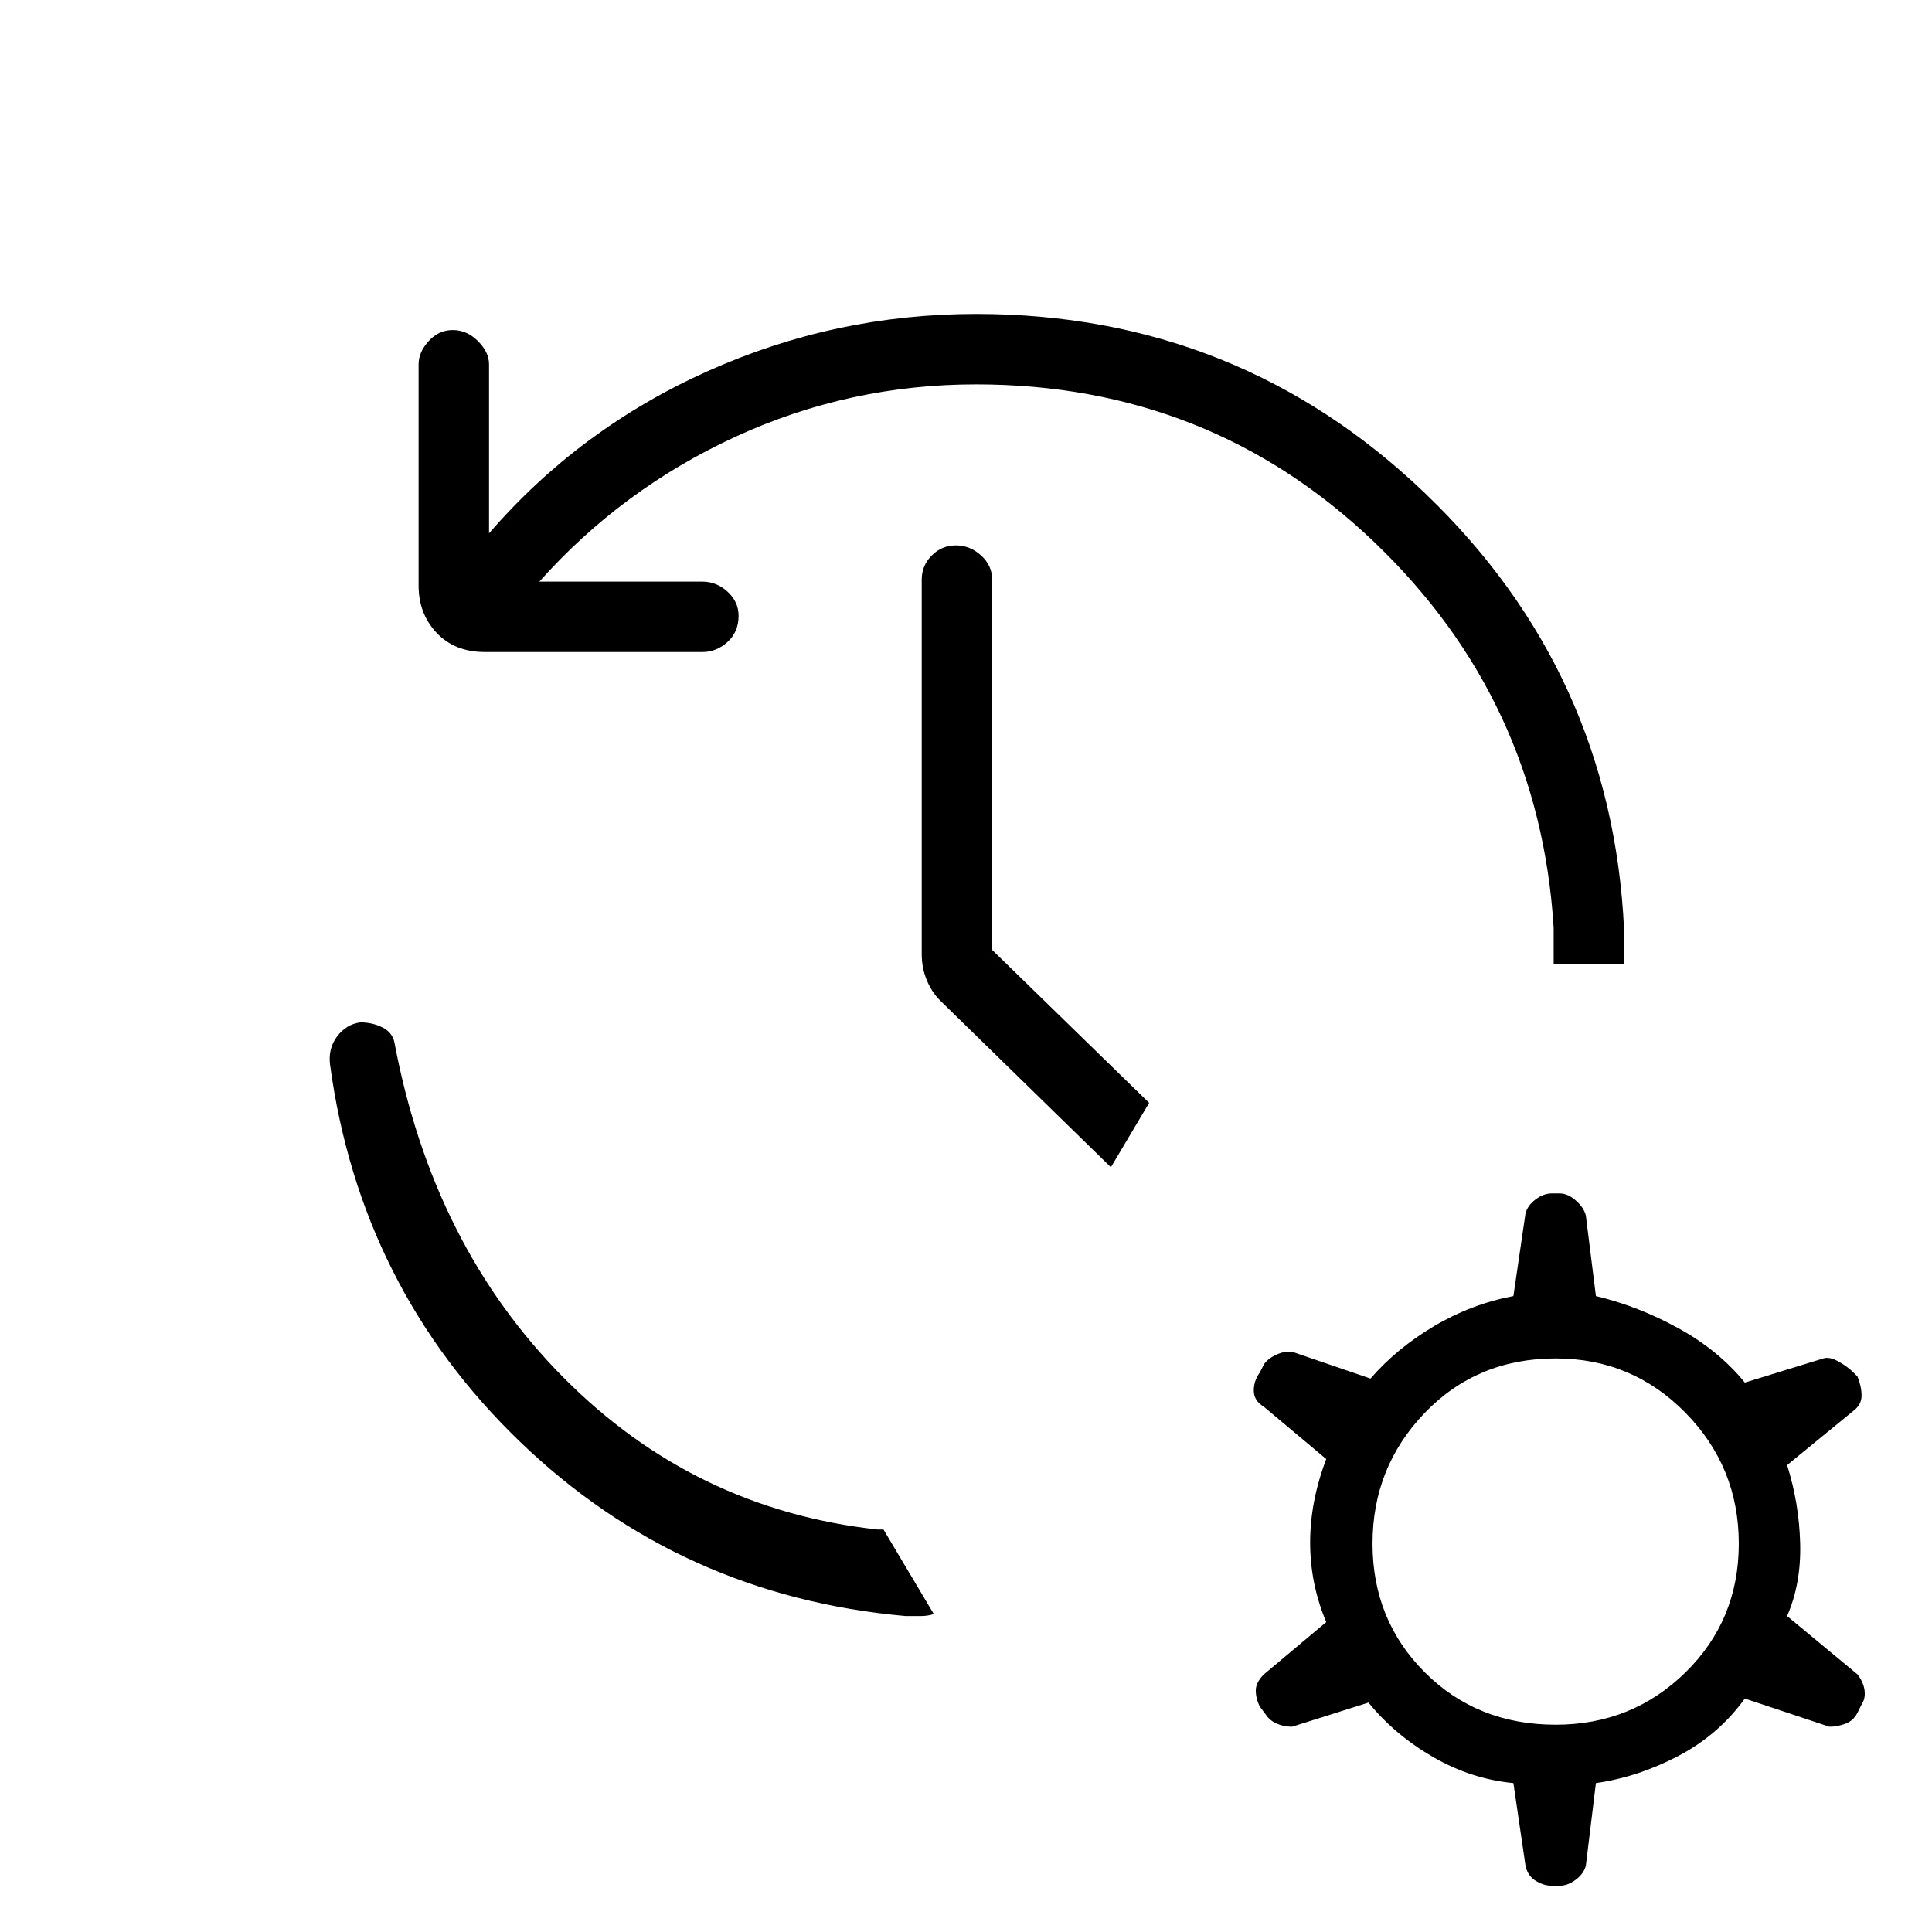 <svg xmlns="http://www.w3.org/2000/svg" height="48" width="48"><path d="M24.25 7.8q6.5 0 11.15 4.45t4.95 10.85v.85H38.6v-.9q-.35-5.65-4.45-9.575-4.1-3.925-9.9-3.925-3.15 0-5.975 1.3-2.825 1.3-4.875 3.6h4.05q.35 0 .625.25t.275.6q0 .4-.275.65t-.625.25h-5.4q-.75 0-1.2-.475-.45-.475-.45-1.175v-5.5q0-.3.25-.575.25-.275.6-.275t.625.275q.275.275.275.575v4.2q2.25-2.6 5.425-4.025Q20.75 7.8 24.25 7.8ZM27.6 29l-4.25-4.15q-.2-.2-.325-.5t-.125-.65v-9.3q0-.35.25-.6t.6-.25q.35 0 .625.25t.275.6v9.2l3.9 3.8Zm-5.1 11.15q-5.6-.5-9.575-4.325Q8.95 32 8.2 26.45q-.05-.4.175-.7.225-.3.575-.35.3 0 .55.125.25.125.3.375.95 5.05 4.2 8.325Q17.25 37.5 21.8 38h.15l1.25 2.1q-.15.05-.325.05H22.5Zm15.1 4.15q-1.05-.1-2-.65T34 42.3l-1.9.6q-.2 0-.375-.075t-.275-.225l-.15-.2q-.1-.2-.1-.4t.2-.4l1.55-1.3q-.4-.95-.4-1.975 0-1.025.4-2.075l-1.55-1.3q-.25-.15-.25-.4t.15-.45l.1-.2q.1-.15.325-.25t.425-.05l1.9.65q.65-.75 1.575-1.3.925-.55 1.975-.75l.3-2.05q.05-.2.25-.35.2-.15.4-.15h.2q.2 0 .4.175t.25.375l.25 2q1.05.25 2.05.8 1 .55 1.65 1.35l1.95-.6q.15-.05.375.075t.375.275l.1.1q.1.25.1.475 0 .225-.2.375L44.4 36.4q.3.95.325 1.95.025 1-.325 1.8l1.75 1.45q.15.2.175.4.025.2-.075.35l-.1.2q-.1.2-.3.275-.2.075-.4.075l-2.1-.7q-.65.9-1.65 1.425-1 .525-2.05.675l-.25 2.05q-.05.2-.25.35-.2.15-.4.15h-.2q-.2 0-.4-.125t-.25-.375Zm1.05-1.45q1.9 0 3.225-1.3 1.325-1.3 1.325-3.2 0-1.9-1.325-3.25t-3.225-1.35q-1.95 0-3.25 1.35t-1.3 3.25q0 1.9 1.3 3.2 1.3 1.3 3.25 1.3Z"/></svg>